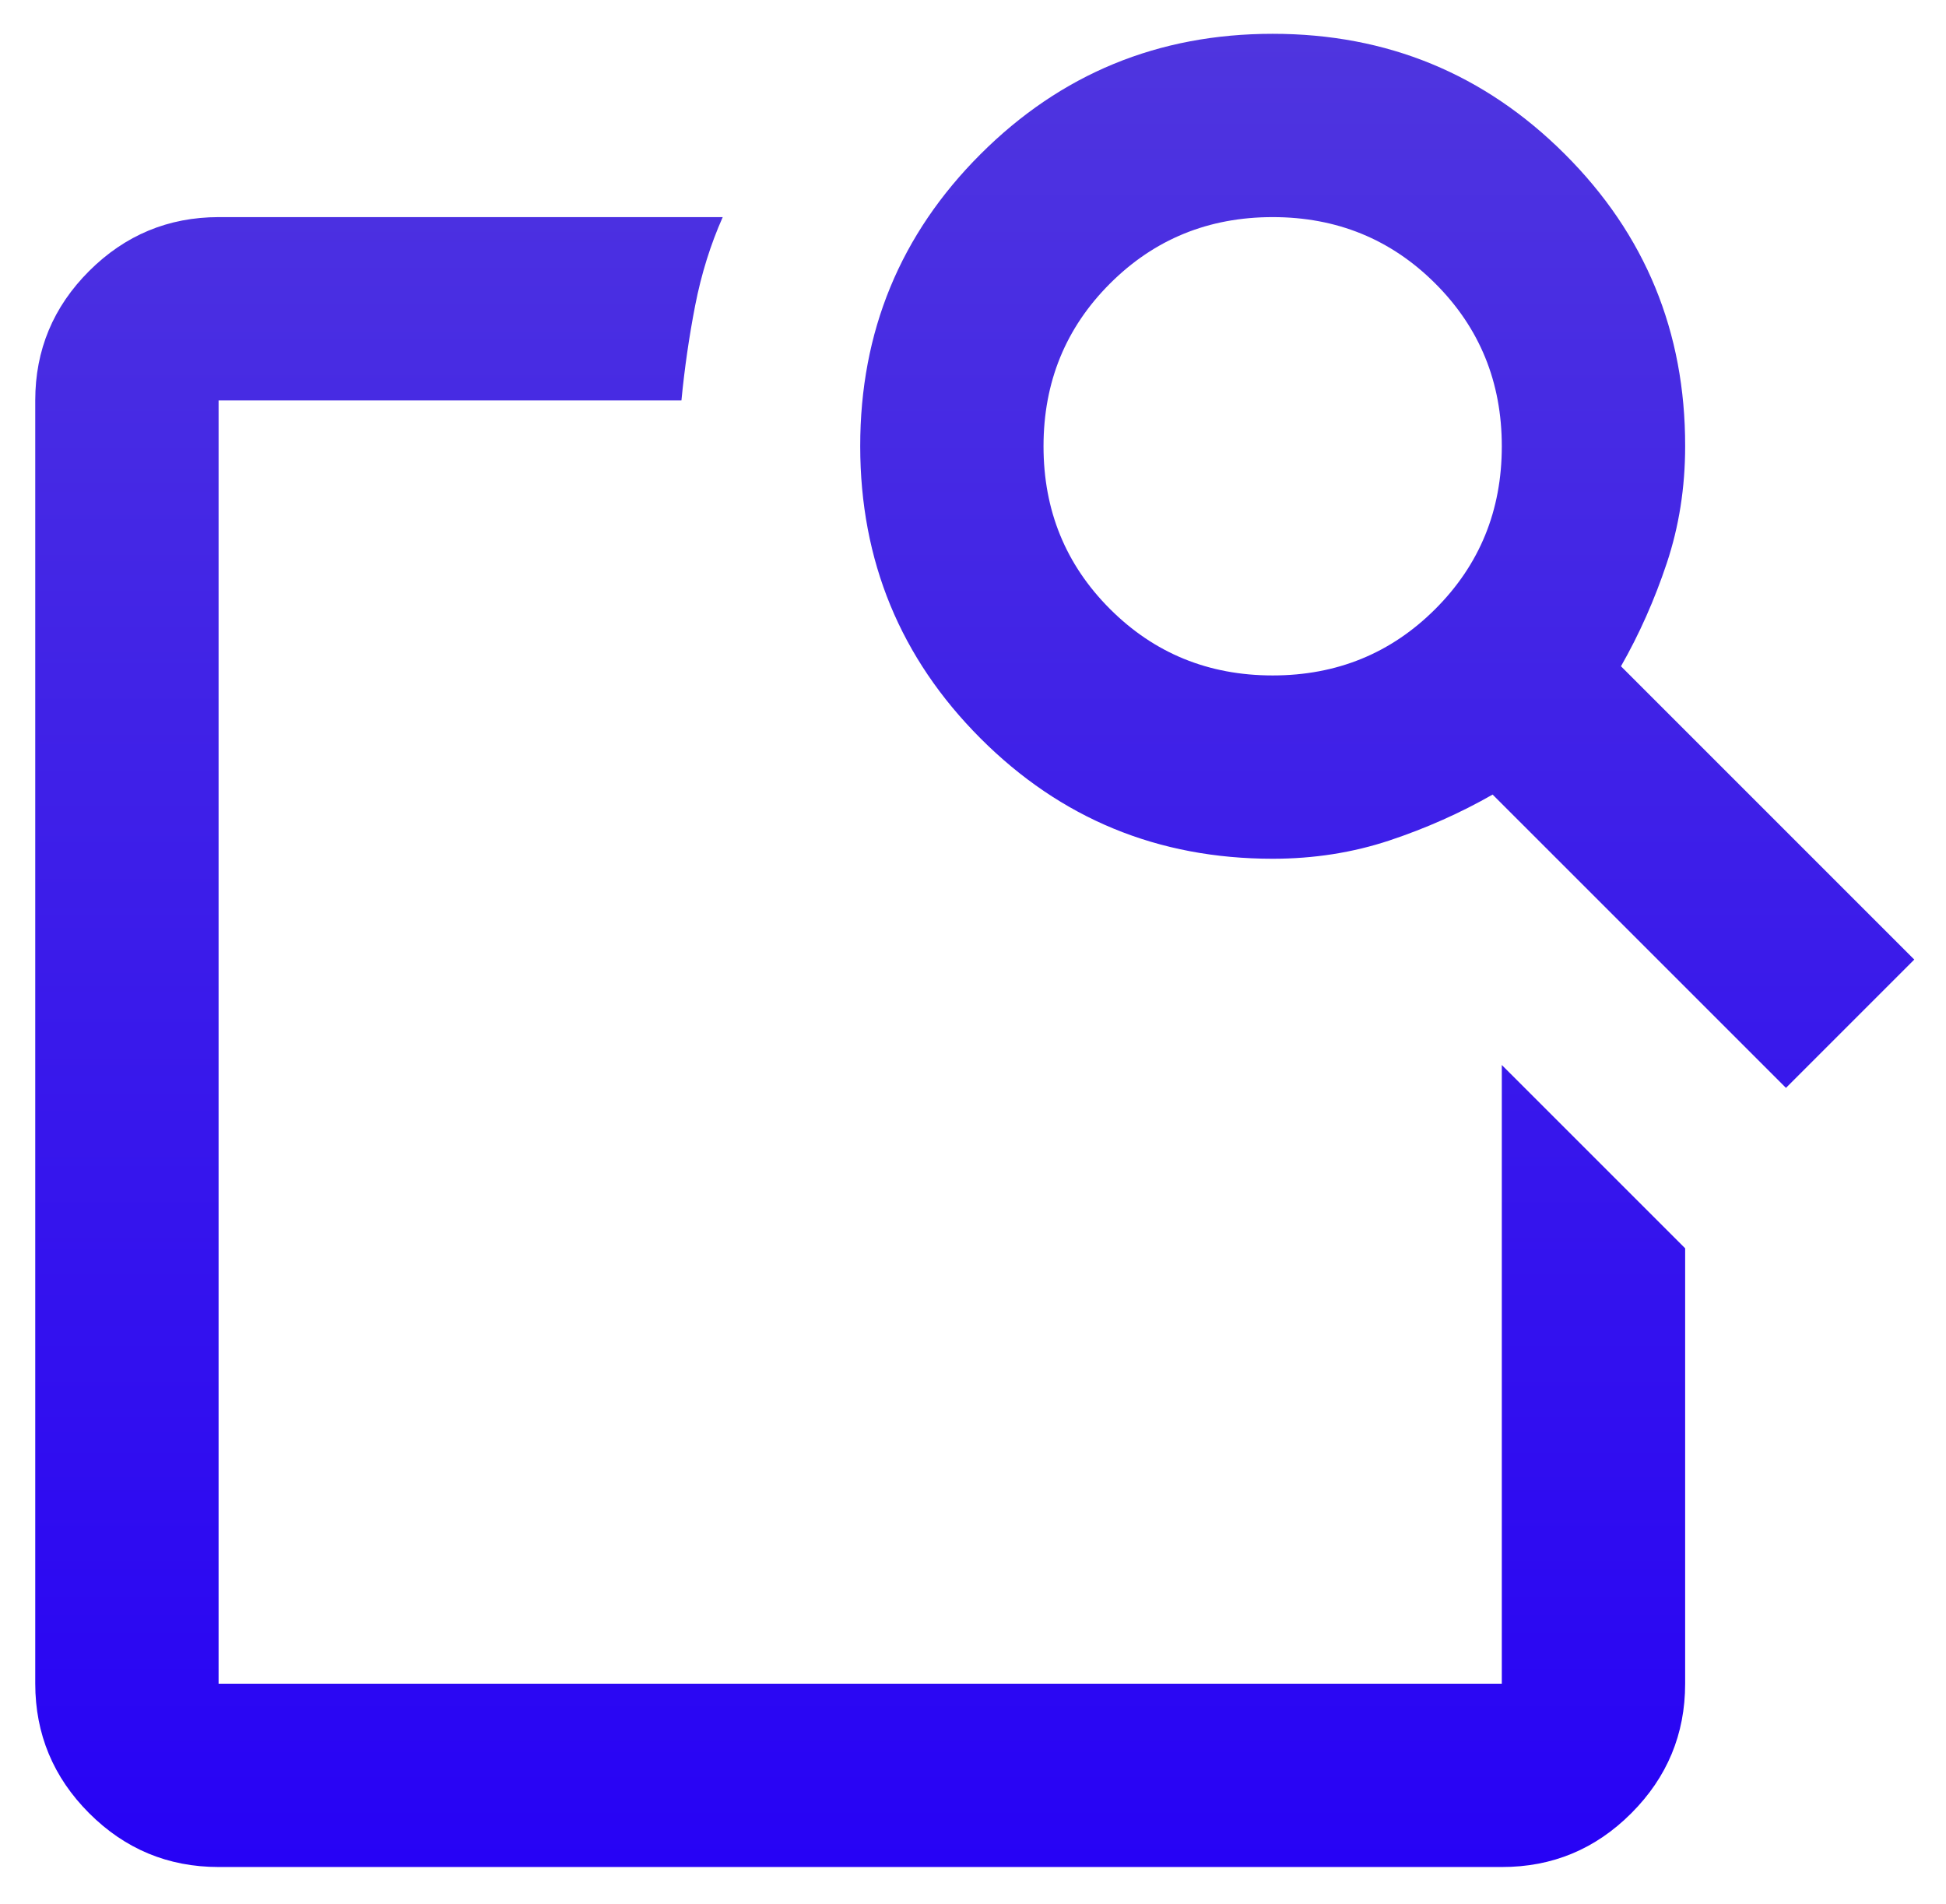 <svg width="46" height="45" viewBox="0 0 46 45" fill="none" xmlns="http://www.w3.org/2000/svg">
<path d="M35.5 25.174L39.834 29.507V39.799C39.834 40.99 39.41 42.011 38.562 42.86C37.714 43.71 36.693 44.134 35.5 44.132H5.167C3.975 44.132 2.955 43.708 2.107 42.86C1.26 42.012 0.835 40.992 0.833 39.799V9.465C0.833 8.274 1.258 7.254 2.107 6.406C2.957 5.558 3.977 5.134 5.167 5.132H17.084C16.795 5.782 16.578 6.478 16.433 7.219C16.289 7.96 16.181 8.709 16.108 9.465H5.167V39.799H35.5V25.174ZM38.317 15.749L45.25 22.682L42.217 25.715L35.283 18.782C34.525 19.215 33.713 19.577 32.846 19.866C31.979 20.154 31.058 20.299 30.084 20.299C27.375 20.299 25.073 19.351 23.178 17.454C21.283 15.557 20.335 13.256 20.334 10.549C20.332 7.842 21.28 5.54 23.178 3.644C25.076 1.747 27.378 0.799 30.084 0.799C32.789 0.799 35.091 1.747 36.991 3.644C38.89 5.54 39.838 7.842 39.834 10.549C39.834 11.524 39.689 12.445 39.4 13.311C39.111 14.178 38.75 14.991 38.317 15.749ZM30.084 15.966C31.6 15.966 32.882 15.442 33.929 14.395C34.977 13.347 35.5 12.066 35.5 10.549C35.5 9.032 34.977 7.75 33.929 6.703C32.882 5.656 31.6 5.132 30.084 5.132C28.567 5.132 27.285 5.656 26.238 6.703C25.19 7.75 24.667 9.032 24.667 10.549C24.667 12.066 25.19 13.347 26.238 14.395C27.285 15.442 28.567 15.966 30.084 15.966ZM5.167 25.174V39.799V9.465V24.632V23.982V25.174Z" fill="url(#paint0_linear_7901_6920)"/>
<defs>
<linearGradient id="paint0_linear_7901_6920" x1="23.042" y1="0.799" x2="23.042" y2="44.132" gradientUnits="userSpaceOnUse">
<stop stop-color="#4F35DF"/>
<stop offset="1" stop-color="#2702F5"/>
</linearGradient>
</defs>
</svg>
